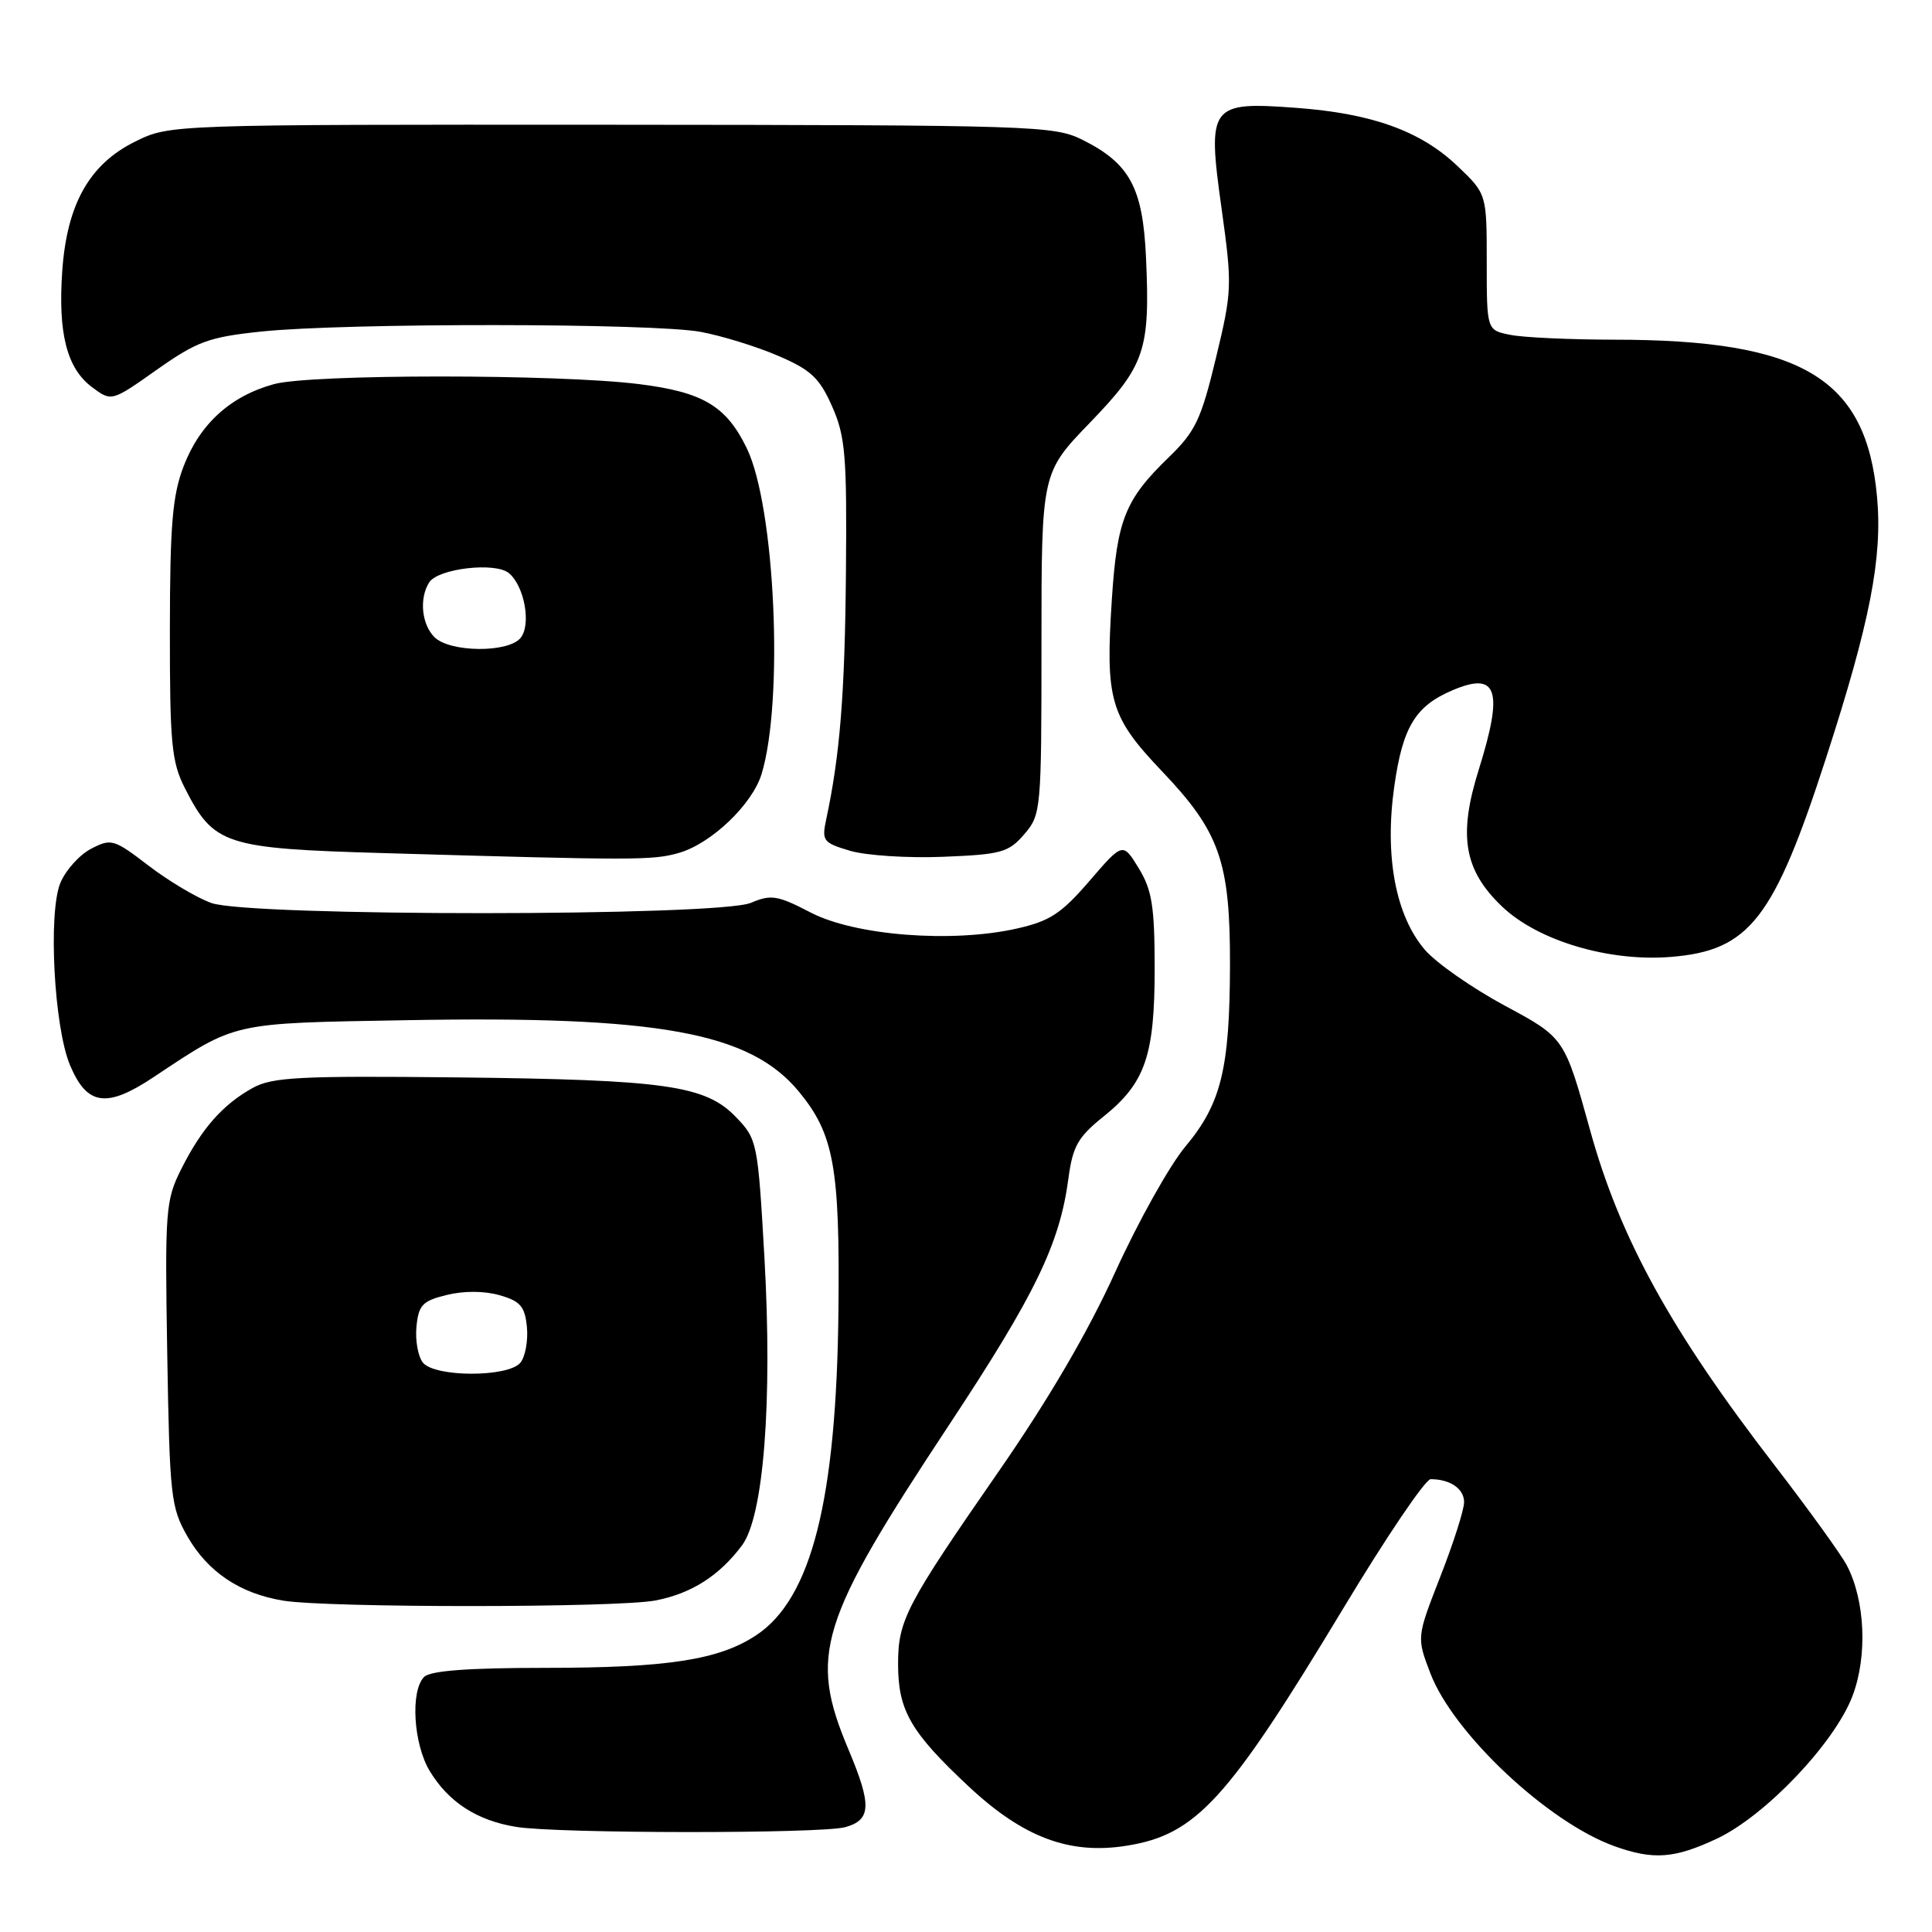 <?xml version="1.0" encoding="UTF-8" standalone="no"?>
<!DOCTYPE svg PUBLIC "-//W3C//DTD SVG 1.1//EN" "http://www.w3.org/Graphics/SVG/1.1/DTD/svg11.dtd" >
<svg xmlns="http://www.w3.org/2000/svg" xmlns:xlink="http://www.w3.org/1999/xlink" version="1.1" viewBox="0 0 256 256">
 <g >
 <path fill="currentColor"
d=" M 227.50 243.63 C 233.92 240.61 243.09 230.97 245.46 224.74 C 247.47 219.47 247.15 212.08 244.72 207.43 C 243.96 205.98 239.64 200.00 235.13 194.14 C 221.42 176.37 214.65 164.07 210.70 149.77 C 207.30 137.50 207.30 137.50 199.40 133.26 C 195.06 130.92 190.28 127.58 188.79 125.84 C 184.92 121.31 183.44 113.42 184.75 104.20 C 185.86 96.34 187.54 93.56 192.45 91.47 C 198.42 88.92 199.25 91.42 195.94 101.99 C 193.20 110.72 193.98 115.30 199.02 120.11 C 203.77 124.66 213.24 127.48 221.47 126.79 C 231.82 125.94 235.05 121.78 241.98 100.38 C 247.79 82.44 249.45 73.91 248.72 65.86 C 247.29 50.09 238.82 45.02 213.87 45.01 C 208.03 45.00 201.84 44.72 200.12 44.37 C 197.00 43.75 197.00 43.75 197.00 34.72 C 197.00 25.69 197.00 25.69 193.09 21.97 C 188.23 17.35 181.79 15.03 171.74 14.29 C 160.31 13.44 159.95 13.93 161.86 27.60 C 163.29 37.87 163.26 38.55 161.11 47.47 C 159.15 55.60 158.40 57.18 154.86 60.60 C 149.09 66.19 148.02 68.85 147.33 79.35 C 146.45 92.81 147.07 94.95 154.03 102.26 C 161.63 110.25 163.01 114.20 162.98 127.93 C 162.94 141.64 161.81 146.25 157.08 151.91 C 154.97 154.43 150.80 161.90 147.80 168.50 C 144.20 176.44 138.96 185.41 132.31 195.00 C 120.03 212.71 119.00 214.69 119.00 220.50 C 119.00 226.64 120.66 229.52 128.34 236.70 C 135.57 243.47 141.72 245.78 149.27 244.57 C 158.51 243.10 162.66 238.55 177.99 213.12 C 183.66 203.70 188.87 196.00 189.57 196.00 C 192.16 196.00 194.00 197.27 194.00 199.04 C 194.00 200.05 192.58 204.49 190.85 208.91 C 187.71 216.95 187.71 216.95 189.53 221.72 C 192.58 229.70 205.14 241.49 213.95 244.64 C 219.09 246.48 221.88 246.27 227.50 243.63 Z  M 111.99 242.11 C 115.45 241.15 115.53 239.20 112.44 231.85 C 107.14 219.27 108.47 214.96 125.79 188.76 C 137.18 171.52 140.42 164.82 141.57 156.16 C 142.14 151.88 142.83 150.67 146.23 147.94 C 151.76 143.49 153.00 139.89 153.00 128.28 C 152.99 120.10 152.65 117.93 150.89 115.05 C 148.78 111.60 148.78 111.60 144.36 116.73 C 140.62 121.07 139.11 122.06 134.68 123.05 C 126.09 124.97 113.33 123.97 107.45 120.93 C 103.02 118.63 102.18 118.49 99.50 119.63 C 95.25 121.44 33.02 121.46 28.00 119.65 C 26.07 118.96 22.33 116.73 19.68 114.70 C 15.10 111.19 14.74 111.08 12.08 112.46 C 10.54 113.26 8.71 115.29 8.00 116.99 C 6.36 120.96 7.16 136.12 9.28 141.15 C 11.53 146.50 14.12 146.87 20.33 142.74 C 31.43 135.37 30.46 135.59 53.92 135.18 C 87.30 134.58 99.38 136.79 105.86 144.65 C 110.49 150.26 111.29 154.68 111.10 173.46 C 110.85 198.70 107.54 211.82 100.21 216.67 C 95.27 219.95 88.44 221.00 72.15 221.00 C 62.01 221.00 57.02 221.38 56.20 222.20 C 54.35 224.05 54.78 231.13 56.96 234.70 C 59.46 238.81 63.21 241.23 68.38 242.07 C 73.83 242.97 108.81 242.99 111.99 242.11 Z  M 86.86 212.07 C 91.62 211.15 95.31 208.80 98.32 204.77 C 101.19 200.93 102.37 185.75 101.29 166.62 C 100.42 151.38 100.34 150.96 97.55 148.05 C 93.49 143.81 88.25 143.07 60.50 142.76 C 39.72 142.54 36.10 142.72 33.50 144.15 C 29.53 146.34 26.71 149.54 24.03 154.88 C 21.94 159.04 21.84 160.29 22.16 179.38 C 22.48 198.33 22.64 199.74 24.84 203.59 C 27.54 208.29 31.77 211.14 37.50 212.09 C 43.39 213.06 81.78 213.05 86.86 212.07 Z  M 89.94 113.02 C 94.24 111.79 99.67 106.61 100.91 102.57 C 103.87 92.90 102.71 67.17 98.96 59.41 C 96.24 53.80 93.16 51.96 84.71 50.90 C 74.00 49.55 41.19 49.55 36.30 50.90 C 30.54 52.48 26.49 56.16 24.33 61.78 C 22.85 65.66 22.52 69.53 22.51 83.50 C 22.50 98.54 22.73 100.95 24.50 104.44 C 28.33 111.96 29.75 112.43 50.82 113.04 C 84.20 114.01 86.47 114.01 89.94 113.02 Z  M 135.72 110.54 C 137.95 107.95 138.00 107.38 138.00 85.27 C 138.00 62.66 138.00 62.66 144.42 56.01 C 151.73 48.44 152.41 46.43 151.85 34.09 C 151.43 24.87 149.70 21.66 143.44 18.53 C 139.66 16.65 137.12 16.57 81.00 16.53 C 22.50 16.50 22.50 16.50 17.93 18.75 C 11.86 21.74 8.87 27.04 8.25 35.89 C 7.67 44.17 8.86 48.80 12.18 51.29 C 14.78 53.23 14.78 53.23 20.78 48.99 C 26.12 45.23 27.67 44.66 34.64 43.93 C 45.70 42.77 86.69 42.80 92.87 43.98 C 95.70 44.51 100.32 45.94 103.14 47.16 C 107.45 49.01 108.59 50.08 110.26 53.85 C 112.02 57.83 112.23 60.35 112.09 75.92 C 111.95 91.94 111.30 100.07 109.48 108.55 C 108.87 111.42 109.06 111.67 112.66 112.74 C 114.77 113.36 120.31 113.72 124.97 113.53 C 132.68 113.22 133.64 112.96 135.72 110.54 Z  M 56.05 180.57 C 55.40 179.78 55.01 177.64 55.18 175.82 C 55.46 172.92 55.97 172.38 59.19 171.59 C 61.45 171.03 64.16 171.04 66.19 171.62 C 68.96 172.41 69.55 173.10 69.82 175.85 C 69.99 177.65 69.60 179.78 68.95 180.57 C 67.33 182.51 57.67 182.51 56.05 180.57 Z  M 57.57 84.43 C 55.86 82.72 55.53 79.28 56.87 77.17 C 58.04 75.33 65.62 74.44 67.43 75.94 C 69.50 77.66 70.42 82.79 68.97 84.54 C 67.32 86.53 59.60 86.45 57.57 84.43 Z "/>
</g>
</svg>